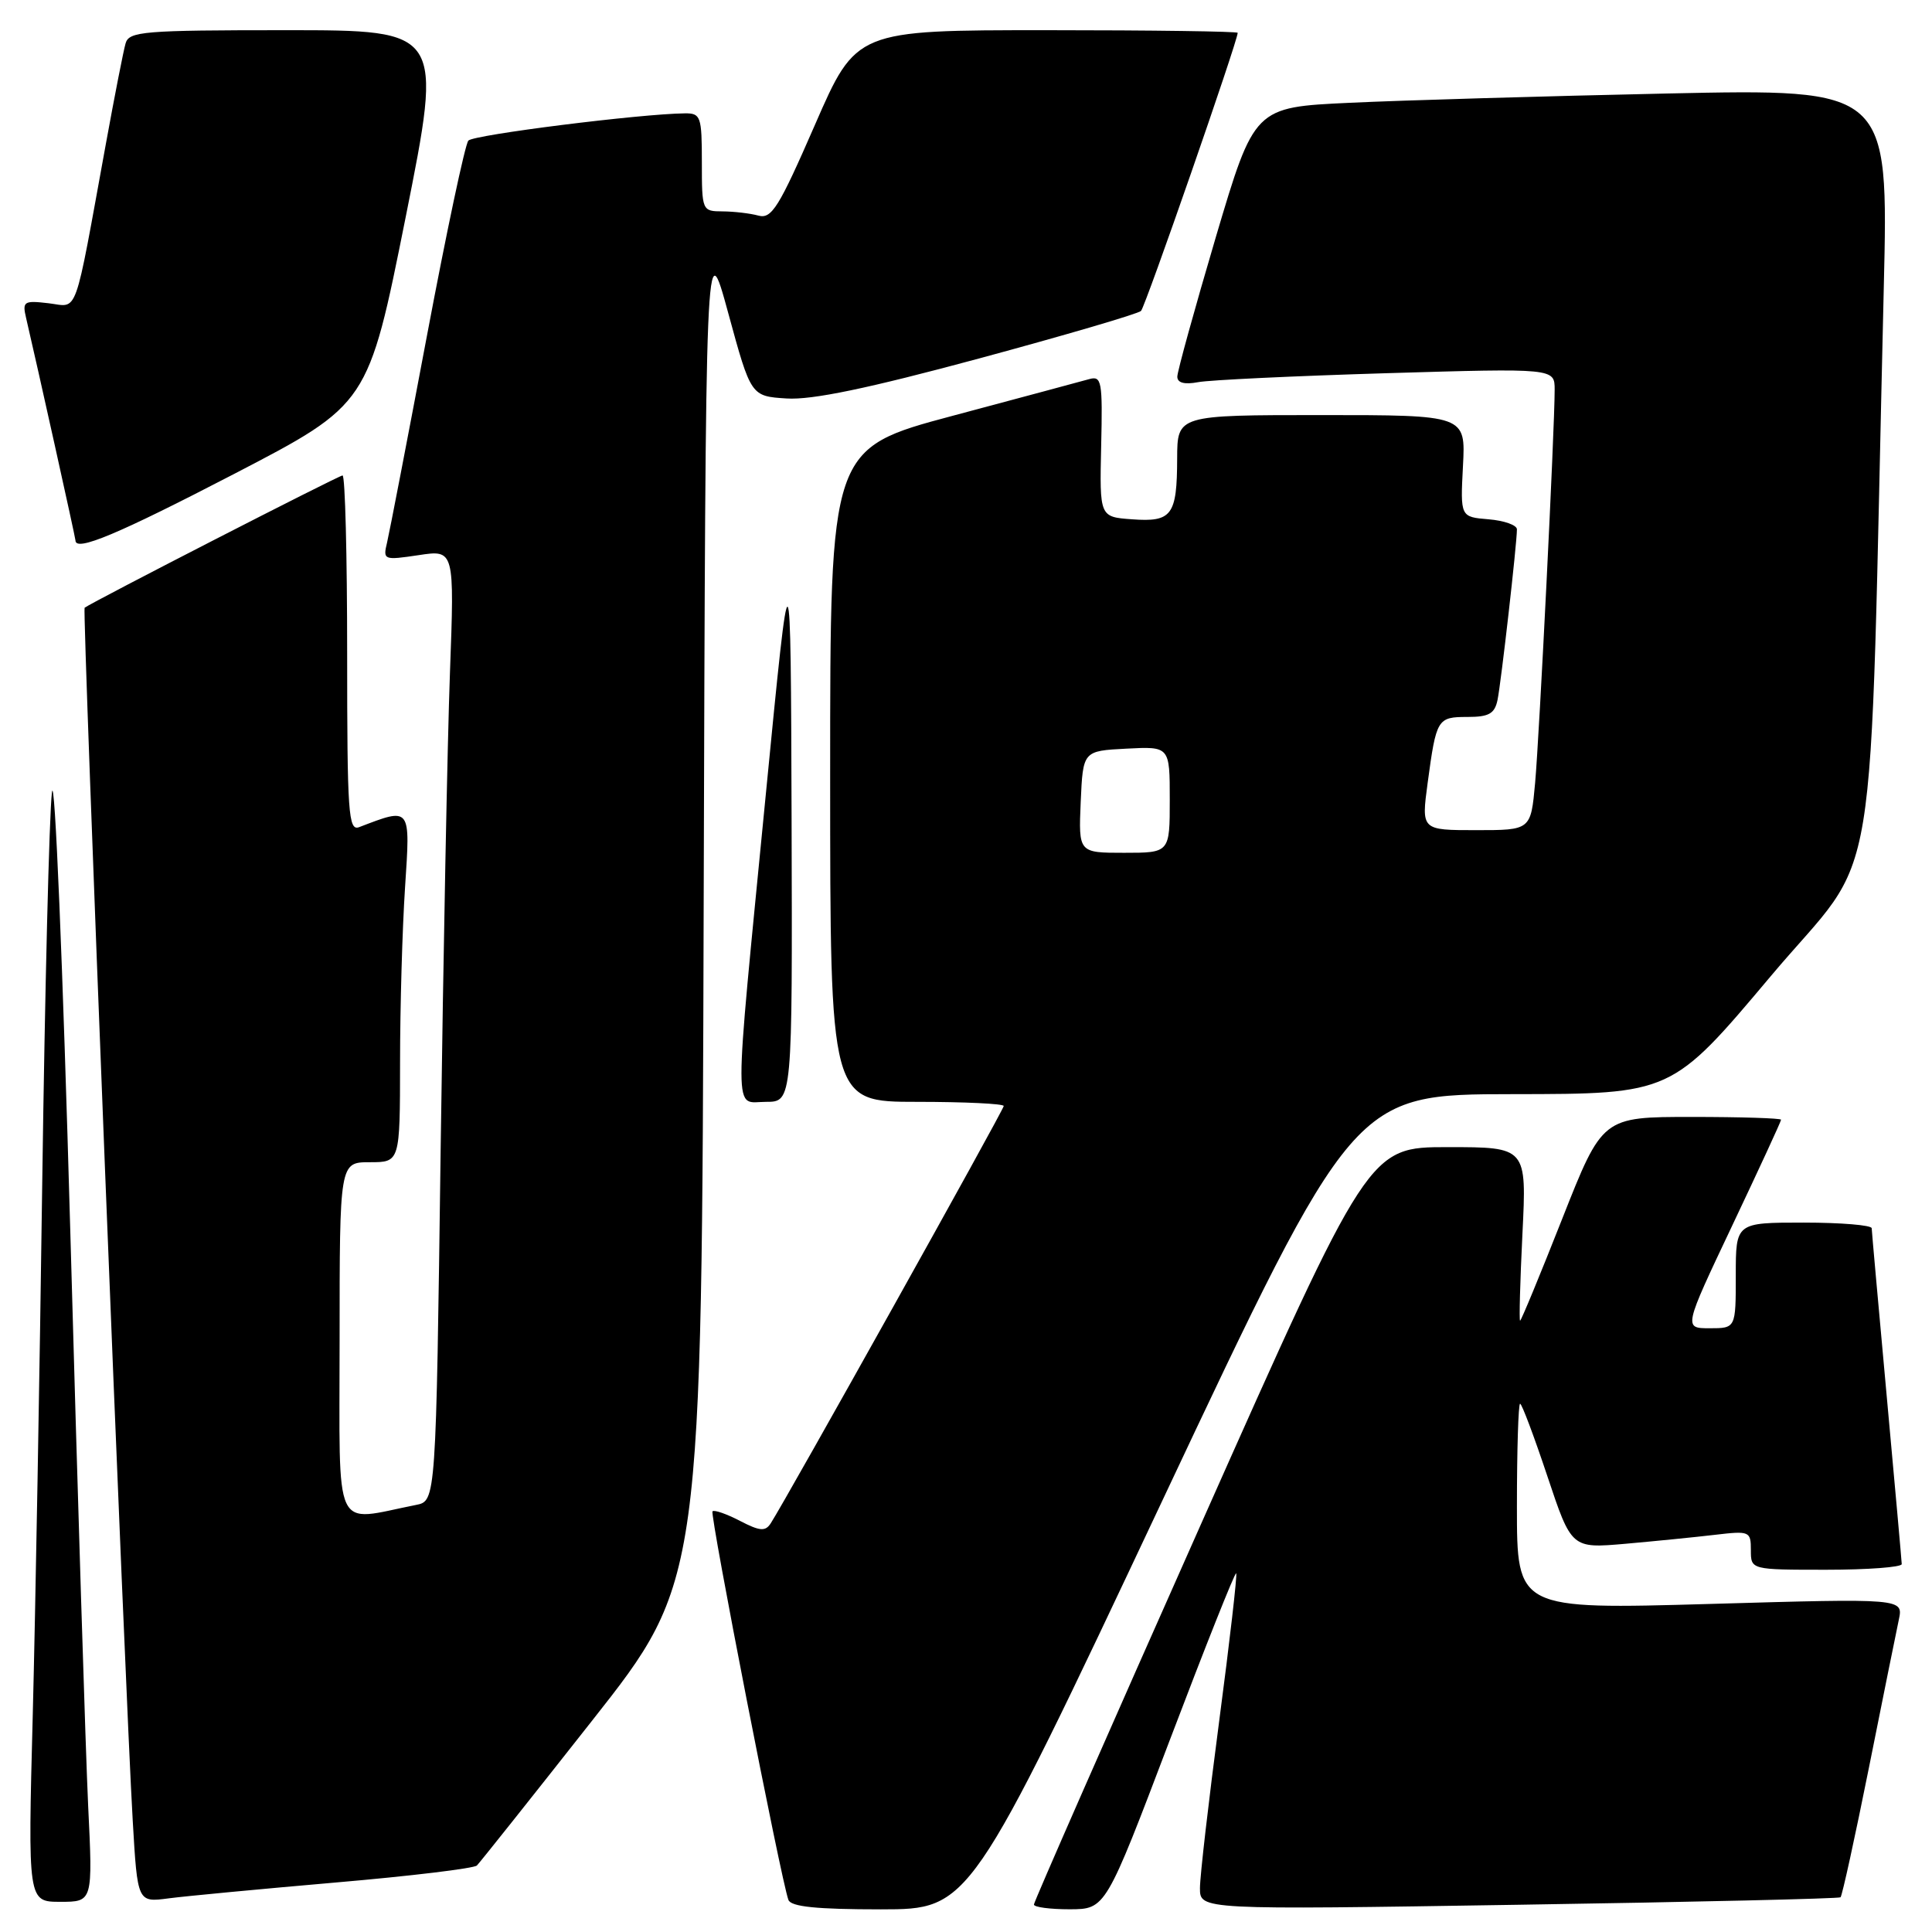 <?xml version="1.0" encoding="UTF-8" standalone="no"?>
<!DOCTYPE svg PUBLIC "-//W3C//DTD SVG 1.1//EN" "http://www.w3.org/Graphics/SVG/1.1/DTD/svg11.dtd" >
<svg xmlns="http://www.w3.org/2000/svg" xmlns:xlink="http://www.w3.org/1999/xlink" version="1.1" viewBox="0 0 256 256">
 <g >
 <path fill="currentColor"
d=" M 153.94 199.00 C 179.38 145.00 179.38 145.00 200.44 144.98 C 221.50 144.96 221.50 144.96 234.64 129.34 C 249.34 111.86 247.60 122.40 249.61 38.13 C 250.24 11.76 250.24 11.76 220.87 12.39 C 204.72 12.74 185.81 13.29 178.85 13.62 C 166.21 14.21 166.21 14.21 161.10 31.43 C 158.30 40.91 156.00 49.22 156.00 49.91 C 156.00 50.73 156.94 50.98 158.75 50.64 C 160.26 50.35 171.51 49.82 183.75 49.45 C 206.00 48.79 206.00 48.79 206.00 51.64 C 206.00 56.84 203.98 97.39 203.41 103.75 C 202.84 110.00 202.84 110.00 195.59 110.00 C 188.33 110.00 188.33 110.00 189.17 103.75 C 190.32 95.23 190.45 95.00 194.45 95.00 C 197.29 95.00 198.05 94.57 198.43 92.75 C 198.90 90.48 201.00 72.04 201.00 70.14 C 201.00 69.58 199.31 68.98 197.25 68.81 C 193.50 68.50 193.50 68.50 193.85 61.75 C 194.21 55.00 194.21 55.00 175.10 55.00 C 156.00 55.00 156.00 55.00 155.98 60.75 C 155.96 68.29 155.29 69.20 150.00 68.81 C 145.70 68.50 145.70 68.50 145.91 59.12 C 146.11 50.48 145.98 49.77 144.31 50.24 C 143.32 50.52 135.19 52.70 126.25 55.09 C 110.00 59.43 110.00 59.43 110.00 102.72 C 110.00 146.00 110.00 146.00 121.50 146.00 C 127.83 146.00 133.00 146.25 133.00 146.55 C 133.00 147.06 104.20 198.64 102.13 201.84 C 101.42 202.95 100.70 202.90 98.04 201.52 C 96.27 200.60 94.63 200.03 94.41 200.26 C 94.03 200.64 103.50 249.17 104.47 251.75 C 104.81 252.65 108.21 253.00 116.72 253.00 C 128.50 252.99 128.50 252.99 153.94 199.00 Z  M 155.00 230.58 C 159.68 218.26 163.63 208.32 163.80 208.47 C 163.96 208.63 162.95 217.44 161.55 228.04 C 160.15 238.65 159.00 248.61 159.00 250.19 C 159.00 253.06 159.00 253.06 201.25 252.39 C 224.49 252.03 243.67 251.58 243.88 251.40 C 244.09 251.22 245.78 243.52 247.63 234.29 C 249.48 225.05 251.26 216.22 251.60 214.64 C 252.21 211.79 252.21 211.79 226.60 212.53 C 201.00 213.26 201.00 213.26 201.00 199.63 C 201.00 192.13 201.19 186.00 201.42 186.00 C 201.65 186.00 203.27 190.32 205.03 195.59 C 208.23 205.18 208.23 205.18 215.36 204.56 C 219.29 204.21 224.64 203.68 227.25 203.37 C 231.84 202.83 232.00 202.90 232.00 205.41 C 232.00 208.00 232.00 208.00 242.00 208.00 C 247.50 208.00 251.99 207.66 251.99 207.25 C 251.98 206.84 251.08 196.82 250.00 185.00 C 248.92 173.18 248.02 163.16 248.01 162.75 C 248.01 162.34 243.95 162.00 239.00 162.00 C 230.00 162.00 230.00 162.00 230.00 169.00 C 230.00 176.00 230.00 176.00 226.54 176.00 C 223.08 176.00 223.08 176.00 229.54 162.37 C 233.09 154.88 236.00 148.58 236.00 148.37 C 236.00 148.17 230.67 148.00 224.16 148.00 C 212.33 148.00 212.33 148.00 207.00 161.50 C 204.07 168.93 201.56 175.00 201.42 175.00 C 201.28 175.00 201.42 169.82 201.73 163.50 C 202.30 152.00 202.30 152.00 191.83 152.00 C 181.36 152.00 181.36 152.00 159.18 201.86 C 146.98 229.29 137.00 252.01 137.00 252.36 C 137.00 252.71 139.14 252.99 141.75 252.99 C 146.50 252.97 146.50 252.97 155.00 230.58 Z  M 11.68 239.25 C 11.35 232.24 10.28 197.93 9.31 163.00 C 8.33 128.03 7.25 101.97 6.88 105.00 C 6.52 108.03 5.95 131.20 5.60 156.50 C 5.26 181.80 4.69 213.64 4.34 227.25 C 3.69 252.00 3.69 252.00 8.00 252.00 C 12.30 252.00 12.30 252.00 11.68 239.25 Z  M 44.50 249.44 C 54.40 248.59 62.81 247.57 63.19 247.19 C 63.57 246.81 70.43 238.19 78.43 228.03 C 92.99 209.56 92.99 209.56 93.24 120.03 C 93.50 30.50 93.50 30.50 96.50 41.50 C 99.50 52.50 99.50 52.50 104.23 52.80 C 107.59 53.02 115.02 51.47 129.73 47.50 C 141.16 44.41 150.81 41.58 151.19 41.20 C 151.77 40.62 164.00 5.43 164.00 4.35 C 164.00 4.16 152.63 4.00 138.72 4.00 C 113.45 4.00 113.45 4.00 107.98 16.55 C 103.21 27.49 102.25 29.04 100.50 28.57 C 99.40 28.27 97.26 28.02 95.75 28.01 C 93.03 28.00 93.00 27.92 93.00 21.50 C 93.00 15.42 92.85 15.00 90.75 15.02 C 84.87 15.08 62.75 17.86 62.06 18.63 C 61.63 19.11 59.16 30.75 56.57 44.50 C 53.98 58.25 51.60 70.57 51.29 71.88 C 50.73 74.21 50.83 74.25 55.47 73.56 C 60.22 72.84 60.22 72.84 59.62 89.17 C 59.29 98.15 58.74 126.51 58.39 152.20 C 57.77 198.89 57.77 198.89 55.13 199.41 C 43.99 201.61 45.00 203.79 45.00 177.61 C 45.00 154.00 45.00 154.00 49.00 154.00 C 53.00 154.00 53.00 154.00 53.01 140.75 C 53.01 133.46 53.31 123.05 53.67 117.60 C 54.38 106.82 54.49 106.96 47.59 109.60 C 46.16 110.15 46.00 107.79 46.00 86.61 C 46.00 73.62 45.73 63.00 45.39 63.00 C 44.90 63.00 12.27 79.74 11.21 80.53 C 10.89 80.77 16.57 224.03 17.59 241.29 C 18.22 252.09 18.22 252.09 22.36 251.54 C 24.64 251.24 34.60 250.30 44.50 249.44 Z  M 104.89 108.75 C 104.77 71.50 104.77 71.50 101.45 105.50 C 97.17 149.37 97.17 146.00 101.50 146.00 C 105.00 146.00 105.00 146.00 104.89 108.75 Z  M 31.04 62.79 C 48.79 53.57 48.79 53.57 53.75 28.79 C 58.70 4.00 58.70 4.00 37.92 4.00 C 18.98 4.00 17.09 4.16 16.64 5.75 C 16.36 6.71 15.19 12.68 14.04 19.00 C 9.73 42.61 10.44 40.65 6.42 40.18 C 3.16 39.80 2.94 39.94 3.46 42.14 C 4.91 48.33 10.00 71.26 10.00 71.61 C 10.00 73.15 15.60 70.80 31.04 62.79 Z  M 143.20 106.25 C 143.50 99.50 143.50 99.50 149.25 99.20 C 155.00 98.90 155.00 98.90 155.00 105.95 C 155.00 113.00 155.00 113.00 148.95 113.00 C 142.91 113.00 142.91 113.00 143.20 106.25 Z "/>
</g>
</svg>
